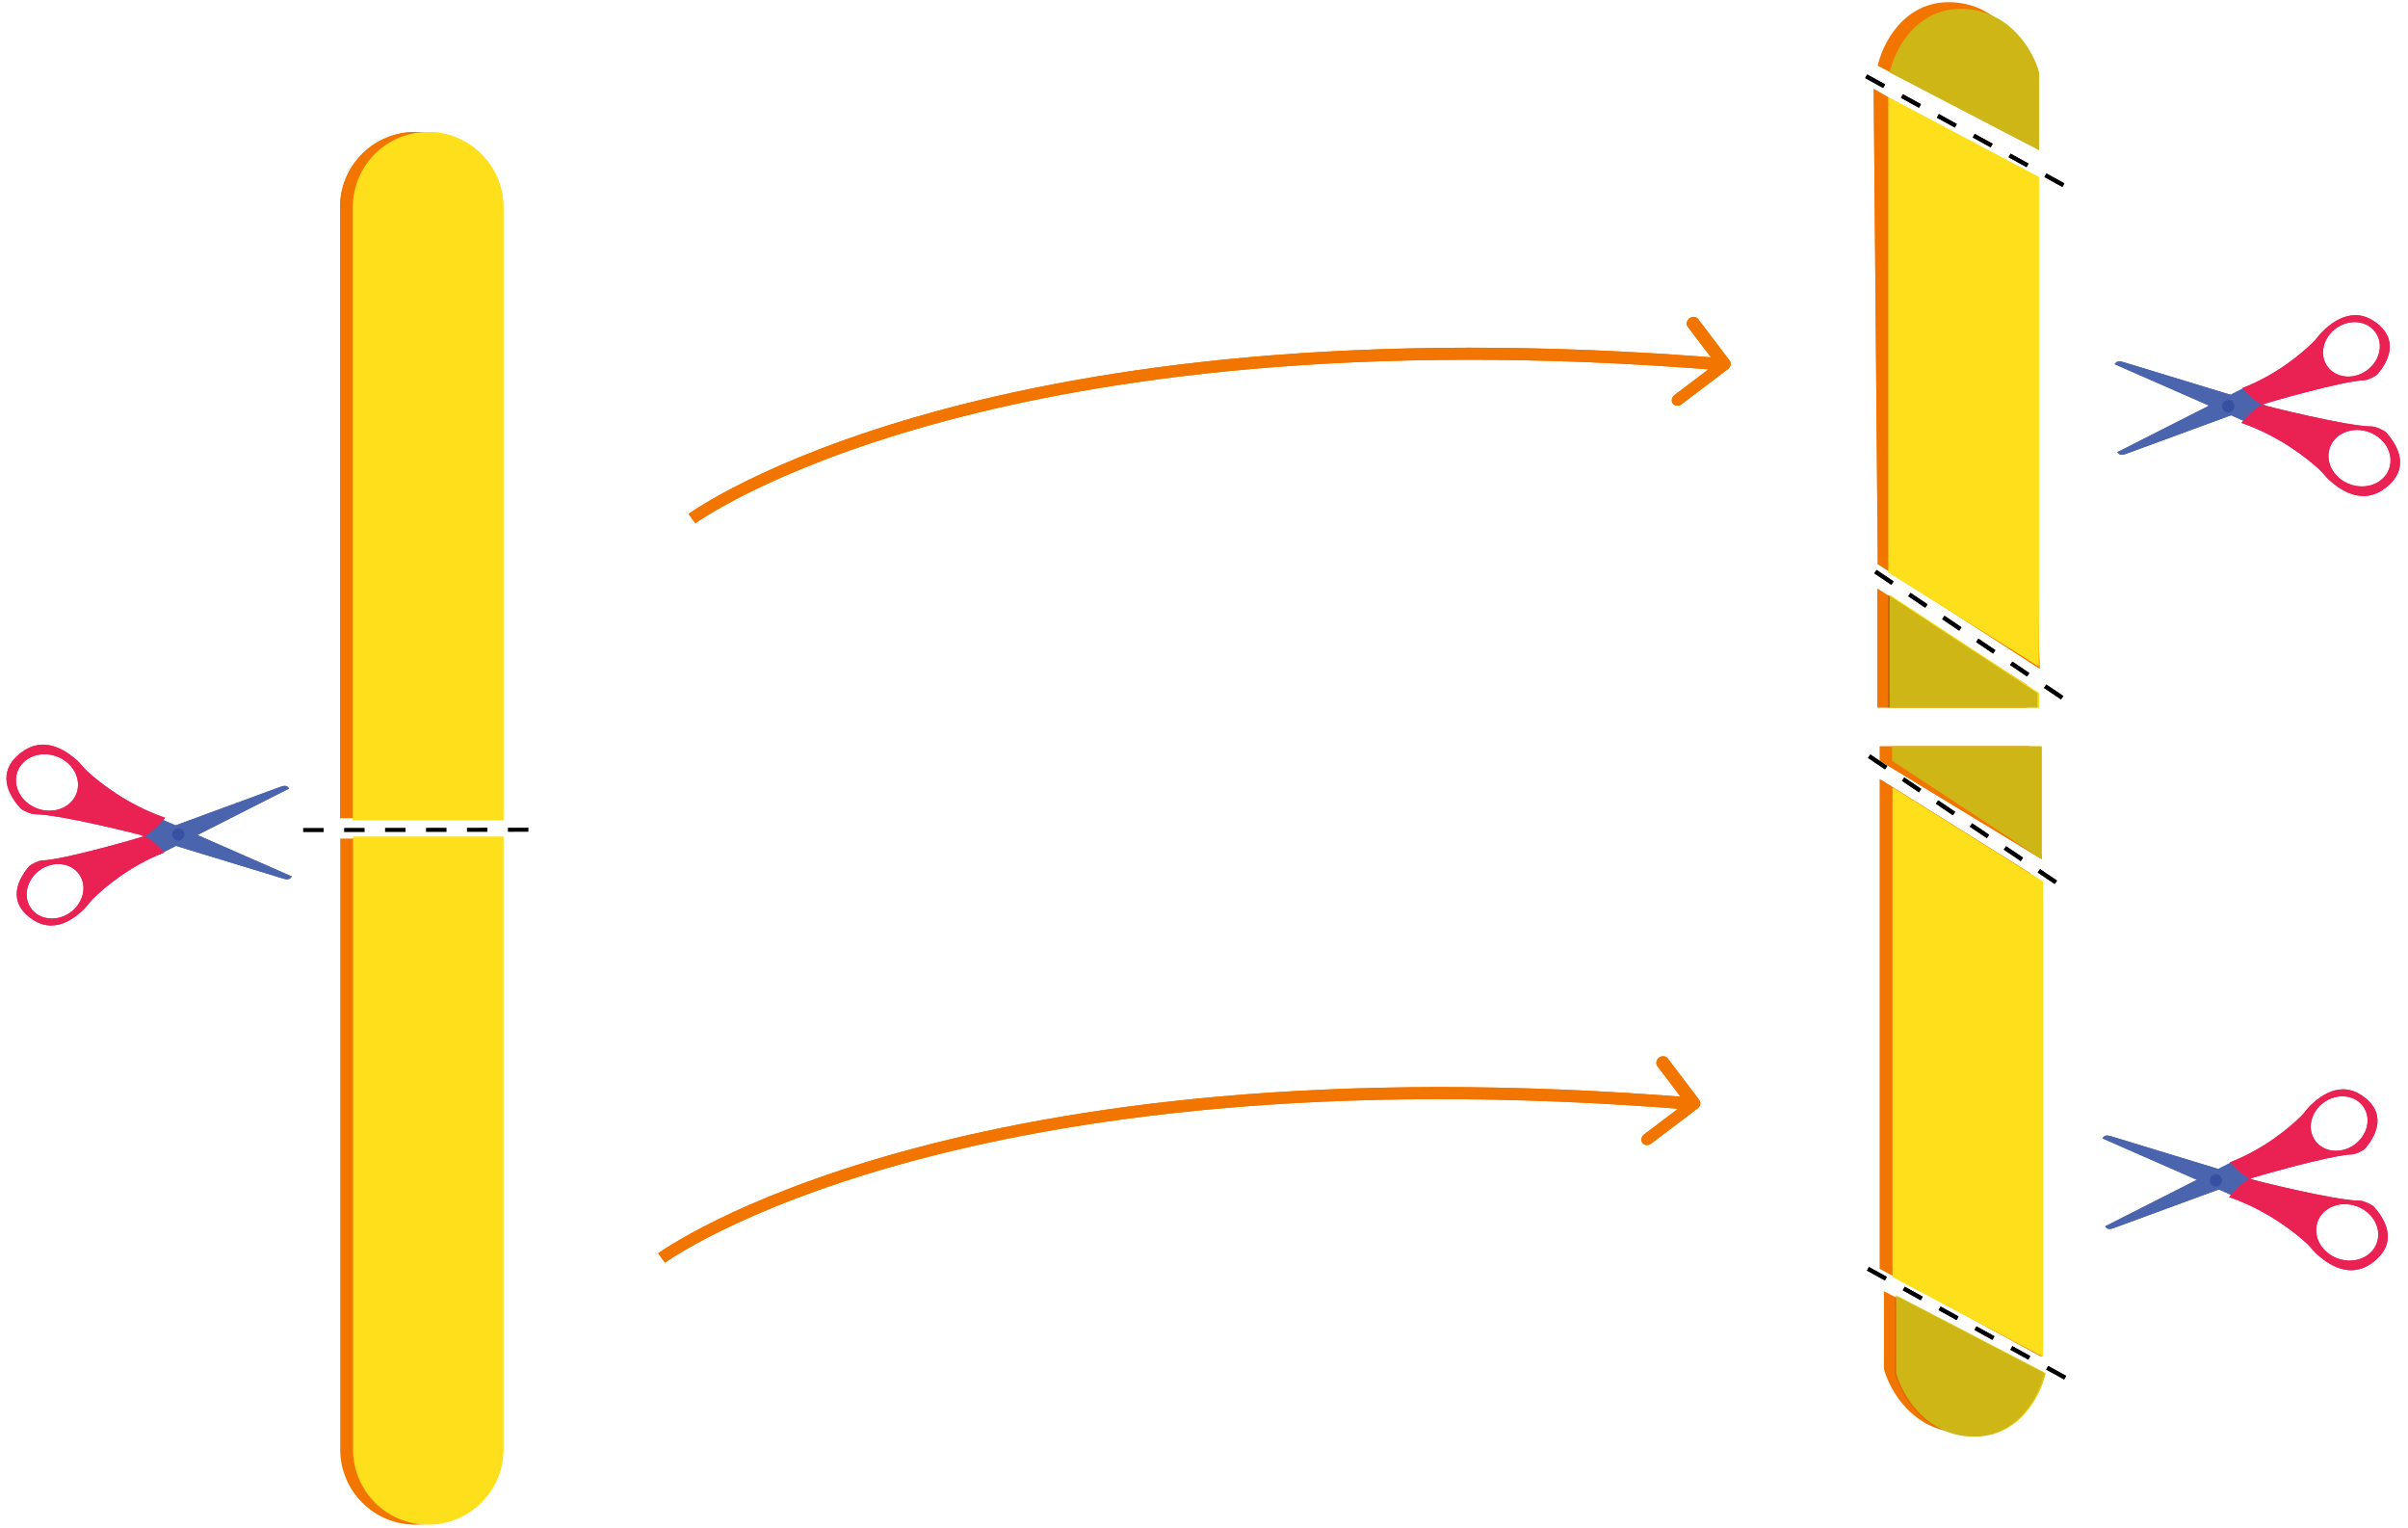 <svg width="588" height="373" viewBox="0 0 588 373" fill="none" xmlns="http://www.w3.org/2000/svg">
<path d="M83.031 50.558C83.031 40.475 91.186 32.215 101.41 32.215C111.513 32.215 119.79 40.475 119.79 50.558V199.715H83.031V50.558Z" fill="#F27500"/>
<path d="M86.162 50.558C86.162 40.475 94.317 32.215 104.541 32.215C114.644 32.215 122.92 40.475 122.92 50.558V200.215H86.162V50.558Z" fill="#FDE01B"/>
<path d="M83.076 353.873C83.076 363.955 91.231 372.215 101.455 372.215C111.558 372.215 119.834 363.955 119.834 353.873V204.715H83.076V353.873Z" fill="#F27500"/>
<path d="M86.207 353.873C86.207 363.955 94.362 372.215 104.586 372.215C114.689 372.215 122.965 363.955 122.965 353.873V204.215H86.207V353.873Z" fill="#FDE01B"/>
<path d="M69.196 214.501C70.988 215.051 70.982 214.071 71.302 213.982L38.813 199.733C36.043 200.213 34.064 200.806 34.064 200.806L34.513 203.924C34.513 203.924 67.404 213.952 69.196 214.501Z" fill="#4A64AE"/>
<path d="M68.515 192.074C70.273 191.425 70.322 192.404 70.647 192.474L39.005 208.518C36.213 208.193 34.204 207.712 34.204 207.712L34.478 204.574C34.478 204.574 66.756 192.723 68.515 192.074Z" fill="#4A64AE"/>
<path d="M8.385 198.763C14.366 198.728 34.916 203.925 35.357 204.101C38.093 202.592 40.311 199.642 40.311 199.642C31.018 196.436 24.197 190.955 21.281 188.267C20.628 187.662 19.631 186.395 18.978 185.79C16.858 183.885 10.672 178.648 4.325 184.436C-1.217 189.462 2.991 195.08 4.963 197.283C5.501 197.866 7.585 198.753 8.385 198.763ZM9.16 197.401C5.166 195.956 2.991 191.929 4.253 188.405C5.544 184.885 9.8 183.201 13.795 184.646C17.789 186.09 19.964 190.117 18.702 193.642C17.411 197.161 13.154 198.845 9.16 197.401Z" fill="#EA2254"/>
<path d="M20.585 221.877C21.176 221.286 22.068 220.061 22.659 219.47C25.301 216.844 31.509 211.457 40.117 208.117C40.117 208.117 37.898 205.407 35.309 204.108C34.901 204.289 15.797 209.897 10.182 210.076C9.431 210.114 7.5 210.995 7.022 211.587C5.223 213.731 1.499 219.148 6.879 223.668C13.042 228.876 18.663 223.741 20.585 221.877ZM7.495 221.636C5.509 218.73 6.601 214.558 9.87 212.318C13.164 210.072 17.436 210.633 19.394 213.546C21.379 216.452 20.287 220.625 17.019 222.865C13.724 225.111 9.453 224.549 7.495 221.636Z" fill="#EA2254"/>
<path d="M43.531 205.215C44.36 205.215 45.031 204.544 45.031 203.715C45.031 202.887 44.36 202.215 43.531 202.215C42.703 202.215 42.031 202.887 42.031 203.715C42.031 204.544 42.703 205.215 43.531 205.215Z" fill="#3850A2"/>
<path d="M518.439 88.379C516.647 87.83 516.653 88.81 516.333 88.898L548.821 103.148C551.592 102.667 553.57 102.075 553.57 102.075L553.121 98.956C553.121 98.956 520.231 88.929 518.439 88.379Z" fill="#4A64AE"/>
<path d="M519.12 110.807C517.362 111.455 517.313 110.476 516.988 110.406L548.629 94.362C551.422 94.687 553.431 95.168 553.431 95.168L553.157 98.306C553.157 98.306 520.879 110.158 519.12 110.807Z" fill="#4A64AE"/>
<path d="M579.25 104.117C573.269 104.152 552.719 98.956 552.278 98.779C549.542 100.289 547.324 103.238 547.324 103.238C556.616 106.444 563.438 111.926 566.354 114.613C567.007 115.218 568.004 116.485 568.657 117.09C570.777 118.996 576.963 124.232 583.31 118.444C588.852 113.418 584.643 107.8 582.672 105.597C582.133 105.015 580.05 104.127 579.25 104.117ZM578.475 105.48C582.469 106.924 584.644 110.951 583.382 114.476C582.091 117.995 577.834 119.679 573.84 118.235C569.846 116.79 567.671 112.763 568.933 109.239C570.224 105.719 574.481 104.035 578.475 105.48Z" fill="#EA2254"/>
<path d="M567.05 81.003C566.458 81.594 565.567 82.819 564.976 83.41C562.334 86.036 556.126 91.424 547.517 94.763C547.517 94.763 549.737 97.473 552.326 98.772C552.733 98.591 571.838 92.984 577.453 92.804C578.204 92.766 580.134 91.886 580.613 91.294C582.412 89.149 586.136 83.733 580.755 79.212C574.592 74.004 568.972 79.139 567.05 81.003ZM580.14 81.244C582.125 84.15 581.033 88.323 577.765 90.562C574.47 92.809 570.199 92.247 568.241 89.334C566.255 86.428 567.347 82.256 570.616 80.016C573.91 77.769 578.182 78.331 580.14 81.244Z" fill="#EA2254"/>
<path d="M544.104 97.665C543.275 97.665 542.604 98.337 542.604 99.165C542.604 99.994 543.275 100.665 544.104 100.665C544.932 100.665 545.604 99.994 545.604 99.165C545.604 98.337 544.932 97.665 544.104 97.665Z" fill="#3850A2"/>
<path d="M515.439 277.379C513.647 276.83 513.653 277.81 513.333 277.898L545.821 292.148C548.592 291.667 550.57 291.075 550.57 291.075L550.121 287.956C550.121 287.956 517.231 277.929 515.439 277.379Z" fill="#4A64AE"/>
<path d="M516.12 299.807C514.362 300.455 514.313 299.476 513.988 299.406L545.629 283.362C548.422 283.687 550.431 284.168 550.431 284.168L550.157 287.306C550.157 287.306 517.879 299.158 516.12 299.807Z" fill="#4A64AE"/>
<path d="M576.25 293.117C570.269 293.152 549.719 287.956 549.278 287.779C546.542 289.289 544.324 292.238 544.324 292.238C553.616 295.444 560.438 300.926 563.354 303.613C564.007 304.218 565.004 305.485 565.657 306.09C567.777 307.996 573.963 313.232 580.31 307.444C585.852 302.418 581.643 296.8 579.672 294.597C579.133 294.015 577.05 293.127 576.25 293.117ZM575.475 294.48C579.469 295.924 581.644 299.951 580.382 303.476C579.091 306.995 574.834 308.679 570.84 307.235C566.846 305.79 564.671 301.763 565.933 298.239C567.224 294.719 571.481 293.035 575.475 294.48Z" fill="#EA2254"/>
<path d="M564.05 270.003C563.458 270.594 562.567 271.819 561.976 272.41C559.334 275.036 553.126 280.424 544.517 283.763C544.517 283.763 546.737 286.473 549.326 287.772C549.733 287.591 568.838 281.984 574.453 281.804C575.204 281.766 577.134 280.886 577.613 280.294C579.412 278.149 583.136 272.733 577.755 268.212C571.592 263.004 565.972 268.139 564.05 270.003ZM577.14 270.244C579.125 273.15 578.033 277.323 574.765 279.563C571.47 281.809 567.199 281.247 565.241 278.334C563.255 275.428 564.347 271.256 567.616 269.016C570.91 266.769 575.182 267.331 577.14 270.244Z" fill="#EA2254"/>
<path d="M541.104 286.665C540.275 286.665 539.604 287.337 539.604 288.165C539.604 288.994 540.275 289.665 541.104 289.665C541.932 289.665 542.604 288.994 542.604 288.165C542.604 287.337 541.932 286.665 541.104 286.665Z" fill="#3850A2"/>
<path d="M459.031 190.215V309.715L498.531 331.215L495.79 213.215L459.031 190.215Z" fill="#F27500"/>
<path d="M462.119 192.215V311.715L498.877 331.215V215.215L462.119 192.215Z" fill="#FDE01B"/>
<path d="M459.031 182.215V185.715L498.531 209.715L495.531 182.215H459.031Z" fill="#F27500"/>
<path d="M462.031 182.215V185.715L498.531 209.715V182.215H462.031Z" fill="#FDE01B"/>
<path d="M498.031 163.215L494.938 43.226L457.531 21.715L458.531 137.715L498.031 163.215Z" fill="#F27500"/>
<path d="M497.852 162.726V43.226L461.093 23.726V139.726L497.852 162.726Z" fill="#FDE01B"/>
<path d="M494.938 172.715V167.226L458.438 143.715V172.715H494.938Z" fill="#F27500"/>
<path d="M497.938 172.726V169.226L461.438 145.226V172.726H497.938Z" fill="#FDE01B"/>
<path d="M497.531 172.715V169.215L461.031 145.215V172.715H497.531Z" fill="black" fill-opacity="0.1"/>
<path d="M497.531 172.715V169.215L461.031 145.215V172.715H497.531Z" fill="black" fill-opacity="0.1"/>
<path d="M462.031 182.215V185.715L498.531 209.715V182.215H462.031Z" fill="black" fill-opacity="0.1"/>
<path d="M462.031 182.215V185.715L498.531 209.715V182.215H462.031Z" fill="black" fill-opacity="0.1"/>
<path d="M456.426 184.615L502.638 215.816" stroke="black" stroke-dasharray="5 5"/>
<path d="M74.031 202.633L129.79 202.559" stroke="black" stroke-dasharray="5 5"/>
<path d="M503.543 170.326L457.331 139.126" stroke="black" stroke-dasharray="5 5"/>
<path d="M456.125 309.741L504.939 336.69" stroke="black" stroke-dasharray="5 5"/>
<path d="M503.846 45.2L455.032 18.252" stroke="black" stroke-dasharray="5 5"/>
<path d="M478.531 349.716C490.131 350.116 495.365 339.549 496.531 334.216L460.031 315.216V334.216C461.365 339.216 466.931 349.316 478.531 349.716Z" fill="#F27500"/>
<path d="M481.531 350.716C493.131 351.116 498.365 340.549 499.531 335.216L463.031 316.216V335.216C464.365 340.216 469.931 350.316 481.531 350.716Z" fill="#FDE01B"/>
<path d="M481.531 350.715C493.131 351.115 498.365 340.548 499.531 335.215L463.031 316.215V335.215C464.365 340.215 469.931 350.315 481.531 350.715Z" fill="black" fill-opacity="0.1"/>
<path d="M476.506 0.547C464.906 0.147 459.673 10.713 458.506 16.047L495.006 35.047V16.047C493.673 11.047 488.106 0.947 476.506 0.547Z" fill="#F27500"/>
<path d="M479.424 2.178C467.824 1.778 462.591 12.344 461.424 17.678L497.924 36.678V17.678C496.59 12.678 491.024 2.578 479.424 2.178Z" fill="#E4CA18"/>
<path d="M421.945 90.106C422.641 89.579 422.822 88.647 422.35 88.024L414.654 77.879C414.182 77.256 413.235 77.179 412.539 77.706C411.844 78.233 411.662 79.165 412.135 79.788L418.975 88.806L408.896 96.442C408.201 96.969 408.019 97.901 408.492 98.524C408.964 99.146 409.911 99.224 410.606 98.696L421.945 90.106ZM168.973 126.616C169.807 127.759 169.806 127.76 169.805 127.76C169.806 127.76 169.806 127.76 169.806 127.759C169.807 127.759 169.809 127.757 169.812 127.755C169.818 127.75 169.829 127.743 169.844 127.732C169.874 127.711 169.921 127.677 169.986 127.631C170.117 127.539 170.318 127.4 170.591 127.217C171.136 126.851 171.97 126.309 173.1 125.621C175.36 124.244 178.808 122.28 183.518 119.963C192.936 115.328 207.406 109.277 227.522 103.678C267.752 92.481 330.591 83.082 420.804 90.451L421.376 87.507C330.838 80.112 267.619 89.532 226.978 100.844C206.658 106.5 191.989 112.627 182.378 117.356C177.573 119.72 174.033 121.735 171.685 123.166C170.51 123.881 169.634 124.451 169.046 124.845C168.752 125.042 168.53 125.195 168.38 125.301C168.304 125.354 168.247 125.395 168.206 125.424C168.186 125.438 168.171 125.45 168.16 125.458C168.154 125.462 168.149 125.465 168.146 125.468C168.144 125.469 168.143 125.47 168.142 125.471C168.14 125.472 168.139 125.473 168.973 126.616Z" fill="#F27500"/>
<path d="M414.525 270.609C415.221 270.082 415.402 269.15 414.93 268.527L407.234 258.382C406.762 257.759 405.815 257.682 405.12 258.209C404.424 258.736 404.243 259.668 404.715 260.291L411.555 269.309L401.476 276.945C400.781 277.472 400.599 278.404 401.072 279.027C401.544 279.649 402.491 279.726 403.186 279.199L414.525 270.609ZM161.553 307.119C162.387 308.262 162.386 308.262 162.386 308.263C162.386 308.263 162.386 308.263 162.386 308.262C162.387 308.262 162.389 308.26 162.392 308.258C162.398 308.253 162.409 308.246 162.424 308.235C162.454 308.213 162.501 308.18 162.567 308.134C162.697 308.042 162.898 307.903 163.171 307.72C163.717 307.354 164.55 306.812 165.68 306.124C167.94 304.747 171.388 302.783 176.098 300.465C185.516 295.831 199.986 289.78 220.102 284.181C260.332 272.984 323.171 263.585 413.384 270.954L413.956 268.009C323.418 260.615 260.199 270.035 219.558 281.347C199.238 287.003 184.569 293.129 174.959 297.859C170.153 300.223 166.614 302.238 164.265 303.669C163.09 304.384 162.214 304.953 161.626 305.348C161.332 305.545 161.11 305.698 160.96 305.804C160.884 305.857 160.827 305.898 160.787 305.927C160.767 305.941 160.751 305.953 160.74 305.961C160.734 305.965 160.73 305.968 160.726 305.971C160.724 305.972 160.723 305.973 160.722 305.974C160.72 305.975 160.719 305.976 161.553 307.119Z" fill="#F27500"/>
<path d="M83.031 50.558C83.031 40.475 91.186 32.215 101.41 32.215C111.513 32.215 119.79 40.475 119.79 50.558V199.715H83.031V50.558Z" fill="#F27500"/>
<path d="M86.162 50.558C86.162 40.475 94.317 32.215 104.541 32.215C114.644 32.215 122.92 40.475 122.92 50.558V200.215H86.162V50.558Z" fill="#FDE01B"/>
<path d="M69.196 214.501C70.988 215.051 70.982 214.071 71.302 213.982L38.813 199.733C36.043 200.213 34.064 200.806 34.064 200.806L34.513 203.924C34.513 203.924 67.404 213.952 69.196 214.501Z" fill="#4A64AE"/>
<path d="M68.515 192.074C70.273 191.425 70.322 192.404 70.647 192.474L39.005 208.518C36.213 208.193 34.204 207.712 34.204 207.712L34.478 204.574C34.478 204.574 66.756 192.723 68.515 192.074Z" fill="#4A64AE"/>
<path d="M8.385 198.763C14.366 198.728 34.916 203.925 35.357 204.101C38.093 202.592 40.311 199.642 40.311 199.642C31.018 196.436 24.197 190.955 21.281 188.267C20.628 187.662 19.631 186.395 18.978 185.79C16.858 183.885 10.672 178.648 4.325 184.436C-1.217 189.462 2.991 195.08 4.963 197.283C5.501 197.866 7.585 198.753 8.385 198.763ZM9.16 197.401C5.166 195.956 2.991 191.929 4.253 188.405C5.544 184.885 9.8 183.201 13.795 184.646C17.789 186.09 19.964 190.117 18.702 193.642C17.411 197.161 13.154 198.845 9.16 197.401Z" fill="#EA2254"/>
<path d="M20.585 221.877C21.176 221.286 22.068 220.061 22.659 219.47C25.301 216.844 31.509 211.457 40.117 208.117C40.117 208.117 37.898 205.407 35.309 204.108C34.901 204.289 15.797 209.897 10.182 210.076C9.431 210.114 7.5 210.995 7.022 211.587C5.223 213.731 1.499 219.148 6.879 223.668C13.042 228.876 18.663 223.741 20.585 221.877ZM7.495 221.636C5.509 218.73 6.601 214.558 9.87 212.318C13.164 210.072 17.436 210.633 19.394 213.546C21.379 216.452 20.287 220.625 17.019 222.865C13.724 225.111 9.453 224.549 7.495 221.636Z" fill="#EA2254"/>
<path d="M43.531 205.215C44.36 205.215 45.031 204.544 45.031 203.715C45.031 202.887 44.36 202.215 43.531 202.215C42.703 202.215 42.031 202.887 42.031 203.715C42.031 204.544 42.703 205.215 43.531 205.215Z" fill="#3850A2"/>
<path d="M518.439 88.379C516.647 87.83 516.653 88.81 516.333 88.898L548.821 103.148C551.592 102.667 553.57 102.075 553.57 102.075L553.121 98.956C553.121 98.956 520.231 88.929 518.439 88.379Z" fill="#4A64AE"/>
<path d="M519.12 110.807C517.362 111.455 517.313 110.476 516.988 110.406L548.629 94.362C551.422 94.687 553.431 95.168 553.431 95.168L553.157 98.306C553.157 98.306 520.879 110.158 519.12 110.807Z" fill="#4A64AE"/>
<path d="M579.25 104.117C573.269 104.152 552.719 98.956 552.278 98.779C549.542 100.289 547.324 103.238 547.324 103.238C556.616 106.444 563.438 111.926 566.354 114.613C567.007 115.218 568.004 116.485 568.657 117.09C570.777 118.996 576.963 124.232 583.31 118.444C588.852 113.418 584.643 107.8 582.672 105.597C582.133 105.015 580.05 104.127 579.25 104.117ZM578.475 105.48C582.469 106.924 584.644 110.951 583.382 114.476C582.091 117.995 577.834 119.679 573.84 118.235C569.846 116.79 567.671 112.763 568.933 109.239C570.224 105.719 574.481 104.035 578.475 105.48Z" fill="#EA2254"/>
<path d="M567.05 81.003C566.458 81.594 565.567 82.819 564.976 83.41C562.334 86.036 556.126 91.424 547.517 94.763C547.517 94.763 549.737 97.473 552.326 98.772C552.733 98.591 571.838 92.984 577.453 92.804C578.204 92.766 580.134 91.886 580.613 91.294C582.412 89.149 586.136 83.733 580.755 79.212C574.592 74.004 568.972 79.139 567.05 81.003ZM580.14 81.244C582.125 84.15 581.033 88.323 577.765 90.562C574.47 92.809 570.199 92.247 568.241 89.334C566.255 86.428 567.347 82.256 570.616 80.016C573.91 77.769 578.182 78.331 580.14 81.244Z" fill="#EA2254"/>
<path d="M544.104 97.665C543.275 97.665 542.604 98.337 542.604 99.165C542.604 99.994 543.275 100.665 544.104 100.665C544.932 100.665 545.604 99.994 545.604 99.165C545.604 98.337 544.932 97.665 544.104 97.665Z" fill="#3850A2"/>
<path d="M515.439 277.379C513.647 276.83 513.653 277.81 513.333 277.898L545.821 292.148C548.592 291.667 550.57 291.075 550.57 291.075L550.121 287.956C550.121 287.956 517.231 277.929 515.439 277.379Z" fill="#4A64AE"/>
<path d="M516.12 299.807C514.362 300.455 514.313 299.476 513.988 299.406L545.629 283.362C548.422 283.687 550.431 284.168 550.431 284.168L550.157 287.306C550.157 287.306 517.879 299.158 516.12 299.807Z" fill="#4A64AE"/>
<path d="M576.25 293.117C570.269 293.152 549.719 287.956 549.278 287.779C546.542 289.289 544.324 292.238 544.324 292.238C553.616 295.444 560.438 300.926 563.354 303.613C564.007 304.218 565.004 305.485 565.657 306.09C567.777 307.996 573.963 313.232 580.31 307.444C585.852 302.418 581.643 296.8 579.672 294.597C579.133 294.015 577.05 293.127 576.25 293.117ZM575.475 294.48C579.469 295.924 581.644 299.951 580.382 303.476C579.091 306.995 574.834 308.679 570.84 307.235C566.846 305.79 564.671 301.763 565.933 298.239C567.224 294.719 571.481 293.035 575.475 294.48Z" fill="#EA2254"/>
<path d="M564.05 270.003C563.458 270.594 562.567 271.819 561.976 272.41C559.334 275.036 553.126 280.424 544.517 283.763C544.517 283.763 546.737 286.473 549.326 287.772C549.733 287.591 568.838 281.984 574.453 281.804C575.204 281.766 577.134 280.886 577.613 280.294C579.412 278.149 583.136 272.733 577.755 268.212C571.592 263.004 565.972 268.139 564.05 270.003ZM577.14 270.244C579.125 273.15 578.033 277.323 574.765 279.563C571.47 281.809 567.199 281.247 565.241 278.334C563.255 275.428 564.347 271.256 567.616 269.016C570.91 266.769 575.182 267.331 577.14 270.244Z" fill="#EA2254"/>
<path d="M541.104 286.665C540.275 286.665 539.604 287.337 539.604 288.165C539.604 288.994 540.275 289.665 541.104 289.665C541.932 289.665 542.604 288.994 542.604 288.165C542.604 287.337 541.932 286.665 541.104 286.665Z" fill="#3850A2"/>
<path d="M459.031 190.215V309.715L498.531 331.215L495.79 213.215L459.031 190.215Z" fill="#F27500"/>
<path d="M462.119 192.215V311.715L498.877 331.215V215.215L462.119 192.215Z" fill="#FDE01B"/>
<path d="M459.031 182.215V185.715L498.531 209.715L495.531 182.215H459.031Z" fill="#F27500"/>
<path d="M462.031 182.215V185.715L498.531 209.715V182.215H462.031Z" fill="#FDE01B"/>
<path d="M498.031 163.215L494.938 43.226L457.531 21.715L458.531 137.715L498.031 163.215Z" fill="#F27500"/>
<path d="M497.852 162.726V43.226L461.093 23.726V139.726L497.852 162.726Z" fill="#FDE01B"/>
<path d="M494.938 172.715V167.226L458.438 143.715V172.715H494.938Z" fill="#F27500"/>
<path d="M497.938 172.726V169.226L461.438 145.226V172.726H497.938Z" fill="#FDE01B"/>
<path d="M497.531 172.715V169.215L461.031 145.215V172.715H497.531Z" fill="black" fill-opacity="0.1"/>
<path d="M497.531 172.715V169.215L461.031 145.215V172.715H497.531Z" fill="black" fill-opacity="0.1"/>
<path d="M462.031 182.215V185.715L498.531 209.715V182.215H462.031Z" fill="black" fill-opacity="0.1"/>
<path d="M462.031 182.215V185.715L498.531 209.715V182.215H462.031Z" fill="black" fill-opacity="0.1"/>
<path d="M456.426 184.615L502.638 215.816" stroke="black" stroke-dasharray="5 5"/>
<path d="M503.543 170.326L457.331 139.126" stroke="black" stroke-dasharray="5 5"/>
<path d="M456.125 309.741L504.939 336.69" stroke="black" stroke-dasharray="5 5"/>
<path d="M503.846 45.2L455.032 18.252" stroke="black" stroke-dasharray="5 5"/>
<path d="M479.4 2.193C467.8 1.793 462.567 12.36 461.4 17.693L497.9 36.693V17.693C496.567 12.693 491 2.593 479.4 2.193Z" fill="black" fill-opacity="0.1"/>
<path d="M481.166 350.715C492.766 351.115 497.999 340.548 499.166 335.215L462.666 316.215V335.215C463.999 340.215 469.566 350.315 481.166 350.715Z" fill="black" fill-opacity="0.1"/>
<path d="M421.945 90.106C422.641 89.579 422.822 88.647 422.35 88.024L414.654 77.879C414.182 77.256 413.235 77.179 412.539 77.706C411.844 78.233 411.662 79.165 412.135 79.788L418.975 88.806L408.896 96.442C408.201 96.969 408.019 97.901 408.492 98.524C408.964 99.146 409.911 99.224 410.606 98.696L421.945 90.106ZM168.973 126.616C169.807 127.759 169.806 127.76 169.805 127.76C169.806 127.76 169.806 127.76 169.806 127.759C169.807 127.759 169.809 127.757 169.812 127.755C169.818 127.75 169.829 127.743 169.844 127.732C169.874 127.711 169.921 127.677 169.986 127.631C170.117 127.539 170.318 127.4 170.591 127.217C171.136 126.851 171.97 126.309 173.1 125.621C175.36 124.244 178.808 122.28 183.518 119.963C192.936 115.328 207.406 109.277 227.522 103.678C267.752 92.481 330.591 83.082 420.804 90.451L421.376 87.507C330.838 80.112 267.619 89.532 226.978 100.844C206.658 106.5 191.989 112.627 182.378 117.356C177.573 119.72 174.033 121.735 171.685 123.166C170.51 123.881 169.634 124.451 169.046 124.845C168.752 125.042 168.53 125.195 168.38 125.301C168.304 125.354 168.247 125.395 168.206 125.424C168.186 125.438 168.171 125.45 168.16 125.458C168.154 125.462 168.149 125.465 168.146 125.468C168.144 125.469 168.143 125.47 168.142 125.471C168.14 125.472 168.139 125.473 168.973 126.616Z" fill="#F27500"/>
<path d="M414.525 270.609C415.221 270.082 415.402 269.15 414.93 268.527L407.234 258.382C406.762 257.759 405.815 257.682 405.12 258.209C404.424 258.736 404.243 259.668 404.715 260.291L411.555 269.309L401.476 276.945C400.781 277.472 400.599 278.404 401.072 279.027C401.544 279.649 402.491 279.726 403.186 279.199L414.525 270.609ZM161.553 307.119C162.387 308.262 162.386 308.262 162.386 308.263C162.386 308.263 162.386 308.263 162.386 308.262C162.387 308.262 162.389 308.26 162.392 308.258C162.398 308.253 162.409 308.246 162.424 308.235C162.454 308.213 162.501 308.18 162.567 308.134C162.697 308.042 162.898 307.903 163.171 307.72C163.717 307.354 164.55 306.812 165.68 306.124C167.94 304.747 171.388 302.783 176.098 300.465C185.516 295.831 199.986 289.78 220.102 284.181C260.332 272.984 323.171 263.585 413.384 270.954L413.956 268.009C323.418 260.615 260.199 270.035 219.558 281.347C199.238 287.003 184.569 293.129 174.959 297.859C170.153 300.223 166.614 302.238 164.265 303.669C163.09 304.384 162.214 304.953 161.626 305.348C161.332 305.545 161.11 305.698 160.96 305.804C160.884 305.857 160.827 305.898 160.787 305.927C160.767 305.941 160.751 305.953 160.74 305.961C160.734 305.965 160.73 305.968 160.726 305.971C160.724 305.972 160.723 305.973 160.722 305.974C160.72 305.975 160.719 305.976 161.553 307.119Z" fill="#F27500"/>
</svg>
